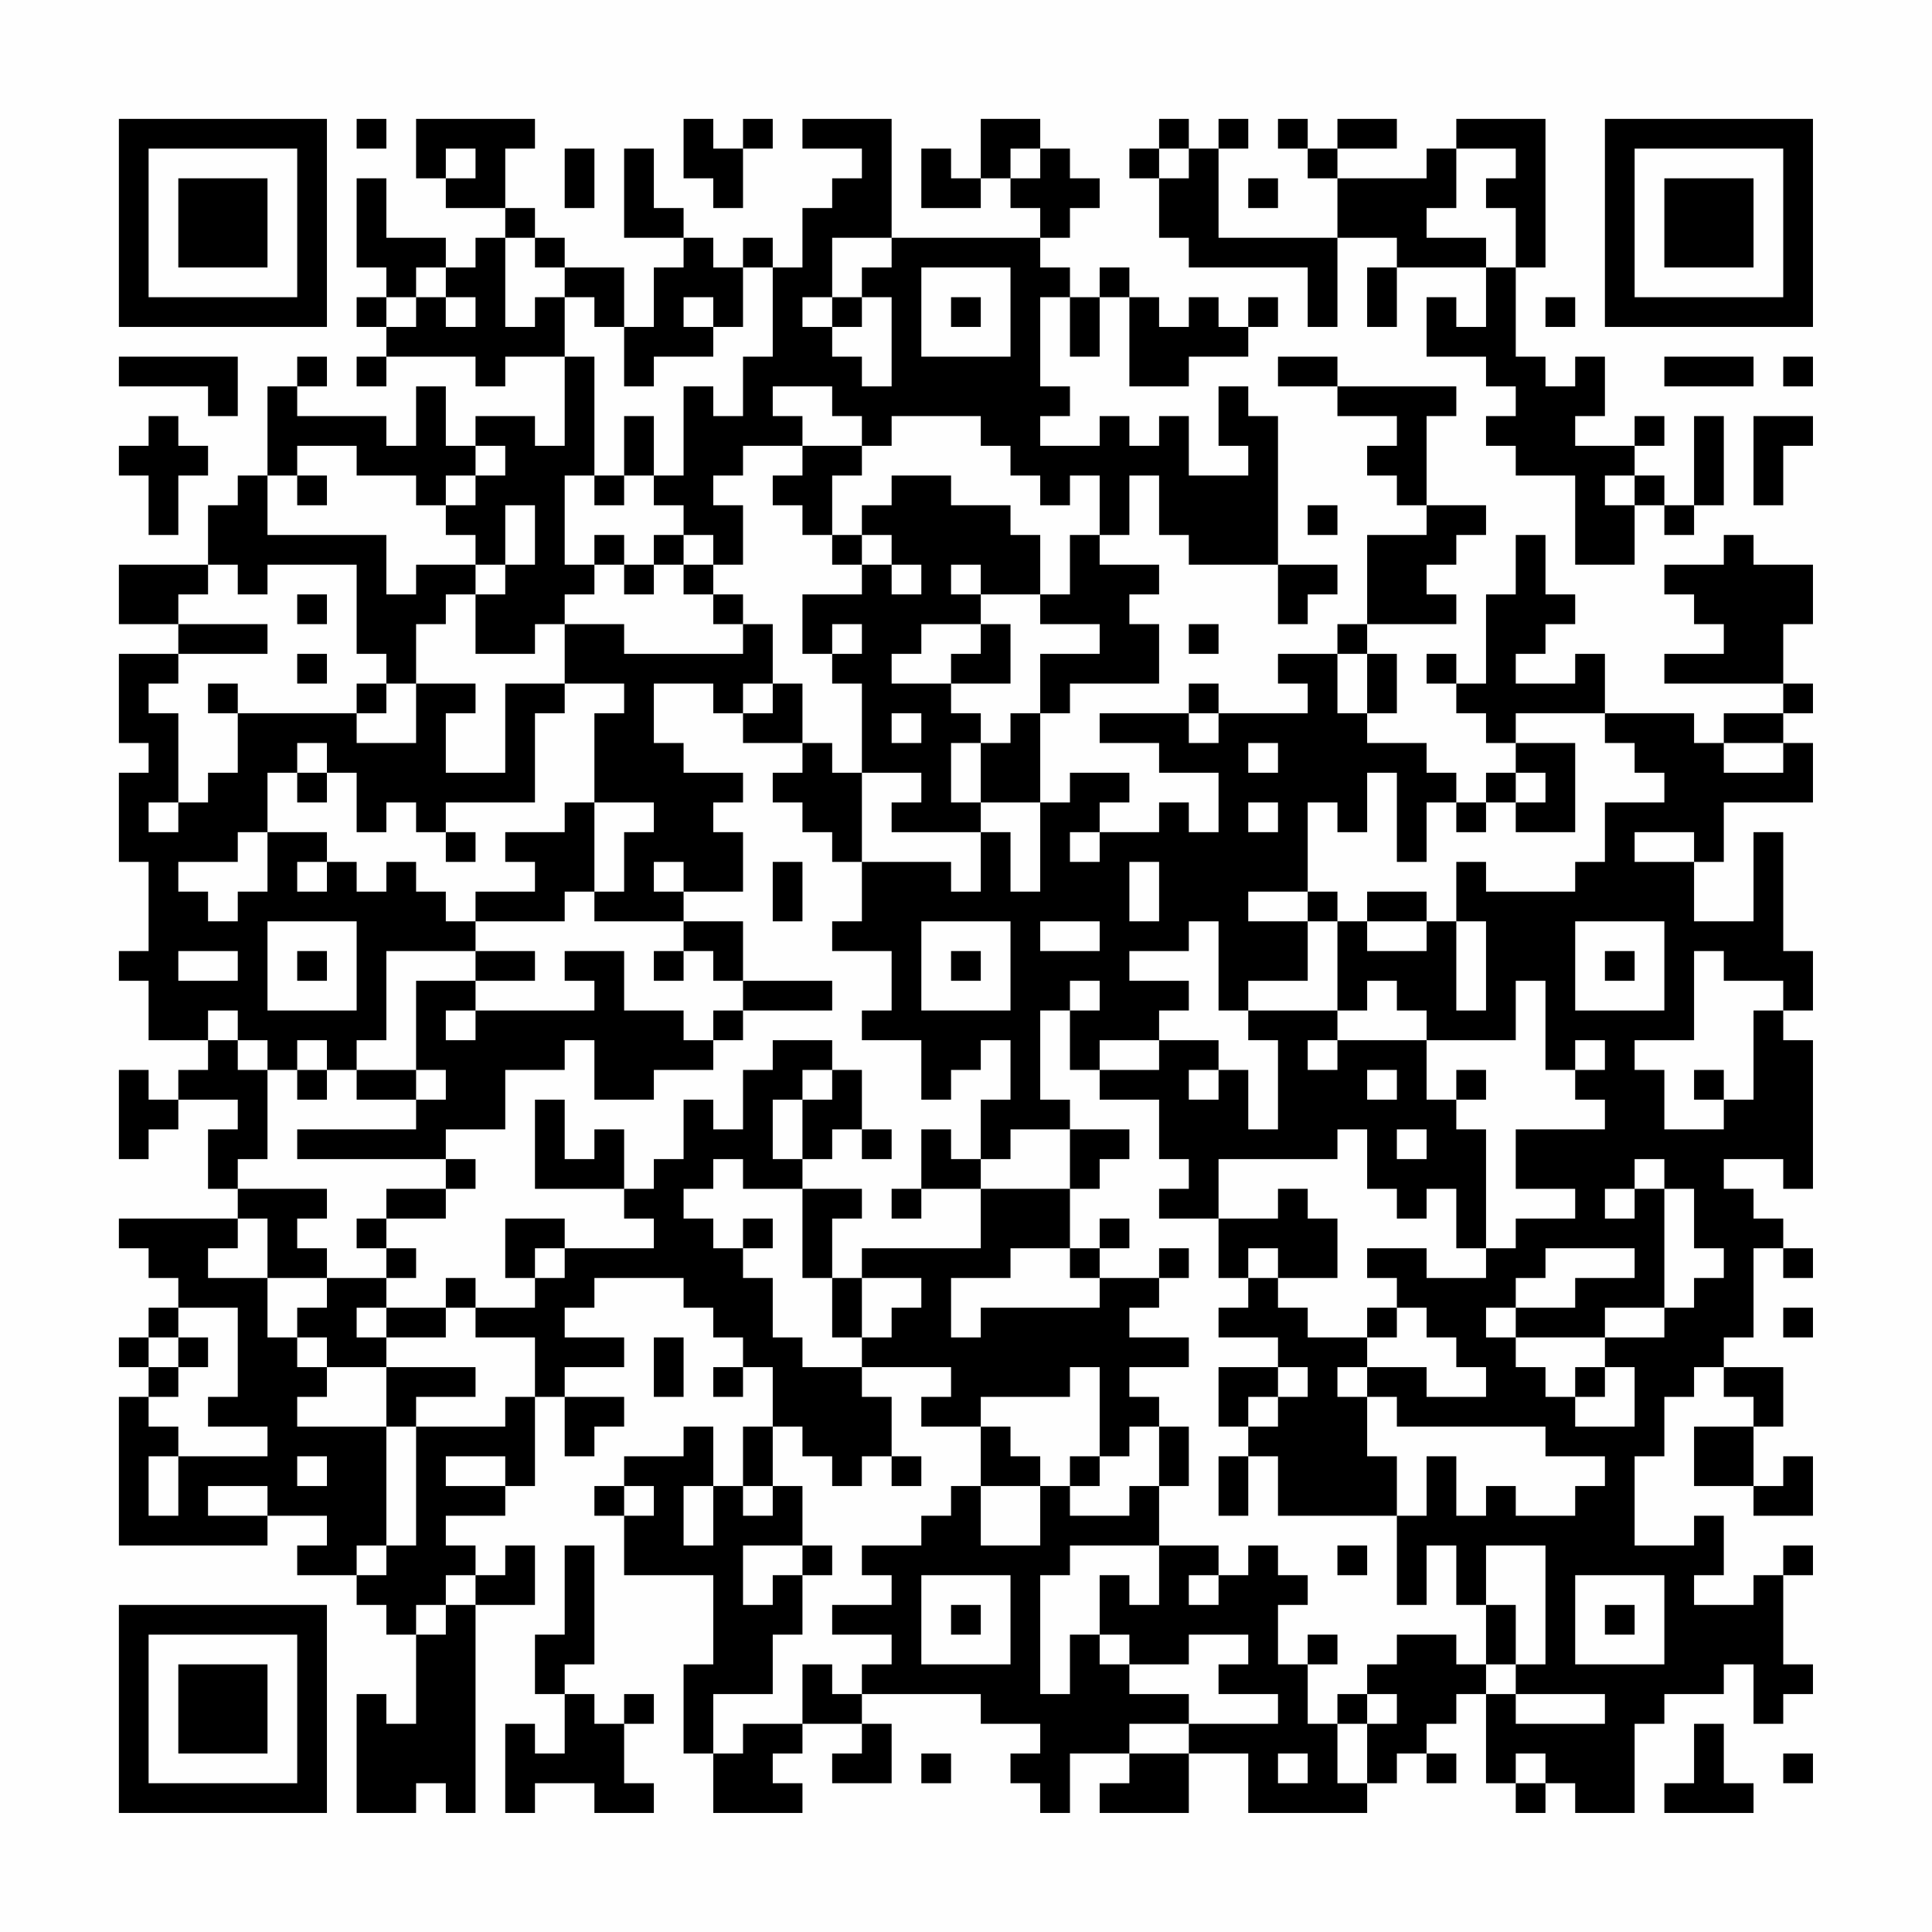 <?xml version="1.0" encoding="UTF-8"?>
<svg xmlns="http://www.w3.org/2000/svg" version="1.1" width="300" height="300" viewBox="0 0 300 300"><rect x="0" y="0" width="300" height="300" fill="#fefefe"/><g transform="scale(4.615)"><g transform="translate(4,4)"><path fill-rule="evenodd" d="M8 0L8 1L9 1L9 0ZM10 0L10 2L11 2L11 3L13 3L13 4L12 4L12 5L11 5L11 4L9 4L9 2L8 2L8 5L9 5L9 6L8 6L8 7L9 7L9 8L8 8L8 9L9 9L9 8L12 8L12 9L13 9L13 8L15 8L15 11L14 11L14 10L12 10L12 11L11 11L11 9L10 9L10 11L9 11L9 10L6 10L6 9L7 9L7 8L6 8L6 9L5 9L5 12L4 12L4 13L3 13L3 15L0 15L0 17L2 17L2 18L0 18L0 21L1 21L1 22L0 22L0 25L1 25L1 28L0 28L0 29L1 29L1 31L3 31L3 32L2 32L2 33L1 33L1 32L0 32L0 35L1 35L1 34L2 34L2 33L4 33L4 34L3 34L3 36L4 36L4 37L0 37L0 38L1 38L1 39L2 39L2 40L1 40L1 41L0 41L0 42L1 42L1 43L0 43L0 48L5 48L5 47L7 47L7 48L6 48L6 49L8 49L8 50L9 50L9 51L10 51L10 54L9 54L9 53L8 53L8 57L10 57L10 56L11 56L11 57L12 57L12 50L14 50L14 48L13 48L13 49L12 49L12 48L11 48L11 47L13 47L13 46L14 46L14 43L15 43L15 45L16 45L16 44L17 44L17 43L15 43L15 42L17 42L17 41L15 41L15 40L16 40L16 39L19 39L19 40L20 40L20 41L21 41L21 42L20 42L20 43L21 43L21 42L22 42L22 44L21 44L21 46L20 46L20 44L19 44L19 45L17 45L17 46L16 46L16 47L17 47L17 49L20 49L20 52L19 52L19 55L20 55L20 57L23 57L23 56L22 56L22 55L23 55L23 54L25 54L25 55L24 55L24 56L26 56L26 54L25 54L25 53L29 53L29 54L31 54L31 55L30 55L30 56L31 56L31 57L32 57L32 55L34 55L34 56L33 56L33 57L36 57L36 55L38 55L38 57L42 57L42 56L43 56L43 55L44 55L44 56L45 56L45 55L44 55L44 54L45 54L45 53L46 53L46 56L47 56L47 57L48 57L48 56L49 56L49 57L51 57L51 54L52 54L52 53L54 53L54 52L55 52L55 54L56 54L56 53L57 53L57 52L56 52L56 49L57 49L57 48L56 48L56 49L55 49L55 50L53 50L53 49L54 49L54 47L53 47L53 48L51 48L51 45L52 45L52 43L53 43L53 42L54 42L54 43L55 43L55 44L53 44L53 46L55 46L55 47L57 47L57 45L56 45L56 46L55 46L55 44L56 44L56 42L54 42L54 41L55 41L55 38L56 38L56 39L57 39L57 38L56 38L56 37L55 37L55 36L54 36L54 35L56 35L56 36L57 36L57 31L56 31L56 30L57 30L57 28L56 28L56 24L55 24L55 27L53 27L53 25L54 25L54 23L57 23L57 21L56 21L56 20L57 20L57 19L56 19L56 17L57 17L57 15L55 15L55 14L54 14L54 15L52 15L52 16L53 16L53 17L54 17L54 18L52 18L52 19L56 19L56 20L54 20L54 21L53 21L53 20L50 20L50 18L49 18L49 19L47 19L47 18L48 18L48 17L49 17L49 16L48 16L48 14L47 14L47 16L46 16L46 19L45 19L45 18L44 18L44 19L45 19L45 20L46 20L46 21L47 21L47 22L46 22L46 23L45 23L45 22L44 22L44 21L42 21L42 20L43 20L43 18L42 18L42 17L45 17L45 16L44 16L44 15L45 15L45 14L46 14L46 13L44 13L44 10L45 10L45 9L41 9L41 8L39 8L39 9L41 9L41 10L43 10L43 11L42 11L42 12L43 12L43 13L44 13L44 14L42 14L42 17L41 17L41 18L39 18L39 19L40 19L40 20L37 20L37 19L36 19L36 20L33 20L33 21L35 21L35 22L37 22L37 24L36 24L36 23L35 23L35 24L33 24L33 23L34 23L34 22L32 22L32 23L31 23L31 20L32 20L32 19L35 19L35 17L34 17L34 16L35 16L35 15L33 15L33 14L34 14L34 12L35 12L35 14L36 14L36 15L39 15L39 17L40 17L40 16L41 16L41 15L39 15L39 10L38 10L38 9L37 9L37 11L38 11L38 12L36 12L36 10L35 10L35 11L34 11L34 10L33 10L33 11L31 11L31 10L32 10L32 9L31 9L31 6L32 6L32 8L33 8L33 6L34 6L34 9L36 9L36 8L38 8L38 7L39 7L39 6L38 6L38 7L37 7L37 6L36 6L36 7L35 7L35 6L34 6L34 5L33 5L33 6L32 6L32 5L31 5L31 4L32 4L32 3L33 3L33 2L32 2L32 1L31 1L31 0L29 0L29 2L28 2L28 1L27 1L27 3L29 3L29 2L30 2L30 3L31 3L31 4L26 4L26 0L23 0L23 1L25 1L25 2L24 2L24 3L23 3L23 5L22 5L22 4L21 4L21 5L20 5L20 4L19 4L19 3L18 3L18 1L17 1L17 4L19 4L19 5L18 5L18 7L17 7L17 5L15 5L15 4L14 4L14 3L13 3L13 1L14 1L14 0ZM19 0L19 2L20 2L20 3L21 3L21 1L22 1L22 0L21 0L21 1L20 1L20 0ZM35 0L35 1L34 1L34 2L35 2L35 4L36 4L36 5L40 5L40 7L41 7L41 4L43 4L43 5L42 5L42 7L43 7L43 5L46 5L46 7L45 7L45 6L44 6L44 8L46 8L46 9L47 9L47 10L46 10L46 11L47 11L47 12L49 12L49 15L51 15L51 13L52 13L52 14L53 14L53 13L54 13L54 10L53 10L53 13L52 13L52 12L51 12L51 11L52 11L52 10L51 10L51 11L49 11L49 10L50 10L50 8L49 8L49 9L48 9L48 8L47 8L47 5L48 5L48 0L45 0L45 1L44 1L44 2L41 2L41 1L43 1L43 0L41 0L41 1L40 1L40 0L39 0L39 1L40 1L40 2L41 2L41 4L37 4L37 1L38 1L38 0L37 0L37 1L36 1L36 0ZM11 1L11 2L12 2L12 1ZM15 1L15 3L16 3L16 1ZM30 1L30 2L31 2L31 1ZM35 1L35 2L36 2L36 1ZM45 1L45 3L44 3L44 4L46 4L46 5L47 5L47 3L46 3L46 2L47 2L47 1ZM38 2L38 3L39 3L39 2ZM13 4L13 7L14 7L14 6L15 6L15 8L16 8L16 12L15 12L15 15L16 15L16 16L15 16L15 17L14 17L14 18L12 18L12 16L13 16L13 15L14 15L14 13L13 13L13 15L12 15L12 14L11 14L11 13L12 13L12 12L13 12L13 11L12 11L12 12L11 12L11 13L10 13L10 12L8 12L8 11L6 11L6 12L5 12L5 14L9 14L9 16L10 16L10 15L12 15L12 16L11 16L11 17L10 17L10 19L9 19L9 18L8 18L8 15L5 15L5 16L4 16L4 15L3 15L3 16L2 16L2 17L5 17L5 18L2 18L2 19L1 19L1 20L2 20L2 23L1 23L1 24L2 24L2 23L3 23L3 22L4 22L4 20L8 20L8 21L10 21L10 19L12 19L12 20L11 20L11 22L13 22L13 19L15 19L15 20L14 20L14 23L11 23L11 24L10 24L10 23L9 23L9 24L8 24L8 22L7 22L7 21L6 21L6 22L5 22L5 24L4 24L4 25L2 25L2 26L3 26L3 27L4 27L4 26L5 26L5 24L7 24L7 25L6 25L6 26L7 26L7 25L8 25L8 26L9 26L9 25L10 25L10 26L11 26L11 27L12 27L12 28L9 28L9 31L8 31L8 32L7 32L7 31L6 31L6 32L5 32L5 31L4 31L4 30L3 30L3 31L4 31L4 32L5 32L5 35L4 35L4 36L7 36L7 37L6 37L6 38L7 38L7 39L5 39L5 37L4 37L4 38L3 38L3 39L5 39L5 41L6 41L6 42L7 42L7 43L6 43L6 44L9 44L9 48L8 48L8 49L9 49L9 48L10 48L10 44L13 44L13 43L14 43L14 41L12 41L12 40L14 40L14 39L15 39L15 38L18 38L18 37L17 37L17 36L18 36L18 35L19 35L19 33L20 33L20 34L21 34L21 32L22 32L22 31L24 31L24 32L23 32L23 33L22 33L22 35L23 35L23 36L21 36L21 35L20 35L20 36L19 36L19 37L20 37L20 38L21 38L21 39L22 39L22 41L23 41L23 42L25 42L25 43L26 43L26 45L25 45L25 46L24 46L24 45L23 45L23 44L22 44L22 46L21 46L21 47L22 47L22 46L23 46L23 48L21 48L21 50L22 50L22 49L23 49L23 51L22 51L22 53L20 53L20 55L21 55L21 54L23 54L23 52L24 52L24 53L25 53L25 52L26 52L26 51L24 51L24 50L26 50L26 49L25 49L25 48L27 48L27 47L28 47L28 46L29 46L29 48L31 48L31 46L32 46L32 47L34 47L34 46L35 46L35 48L32 48L32 49L31 49L31 53L32 53L32 51L33 51L33 52L34 52L34 53L36 53L36 54L34 54L34 55L36 55L36 54L39 54L39 53L37 53L37 52L38 52L38 51L36 51L36 52L34 52L34 51L33 51L33 49L34 49L34 50L35 50L35 48L37 48L37 49L36 49L36 50L37 50L37 49L38 49L38 48L39 48L39 49L40 49L40 50L39 50L39 52L40 52L40 54L41 54L41 56L42 56L42 54L43 54L43 53L42 53L42 52L43 52L43 51L45 51L45 52L46 52L46 53L47 53L47 54L50 54L50 53L47 53L47 52L48 52L48 48L46 48L46 50L45 50L45 48L44 48L44 50L43 50L43 47L44 47L44 45L45 45L45 47L46 47L46 46L47 46L47 47L49 47L49 46L50 46L50 45L48 45L48 44L43 44L43 43L42 43L42 42L44 42L44 43L46 43L46 42L45 42L45 41L44 41L44 40L43 40L43 39L42 39L42 38L44 38L44 39L46 39L46 38L47 38L47 37L49 37L49 36L47 36L47 34L50 34L50 33L49 33L49 32L50 32L50 31L49 31L49 32L48 32L48 29L47 29L47 31L44 31L44 30L43 30L43 29L42 29L42 30L41 30L41 27L42 27L42 28L44 28L44 27L45 27L45 30L46 30L46 27L45 27L45 25L46 25L46 26L49 26L49 25L50 25L50 23L52 23L52 22L51 22L51 21L50 21L50 20L47 20L47 21L49 21L49 24L47 24L47 23L48 23L48 22L47 22L47 23L46 23L46 24L45 24L45 23L44 23L44 25L43 25L43 22L42 22L42 24L41 24L41 23L40 23L40 26L38 26L38 27L40 27L40 29L38 29L38 30L37 30L37 27L36 27L36 28L34 28L34 29L36 29L36 30L35 30L35 31L33 31L33 32L32 32L32 30L33 30L33 29L32 29L32 30L31 30L31 33L32 33L32 34L30 34L30 35L29 35L29 33L30 33L30 31L29 31L29 32L28 32L28 33L27 33L27 31L25 31L25 30L26 30L26 28L24 28L24 27L25 27L25 25L28 25L28 26L29 26L29 24L30 24L30 26L31 26L31 23L29 23L29 21L30 21L30 20L31 20L31 18L33 18L33 17L31 17L31 16L32 16L32 14L33 14L33 12L32 12L32 13L31 13L31 12L30 12L30 11L29 11L29 10L26 10L26 11L25 11L25 10L24 10L24 9L22 9L22 10L23 10L23 11L21 11L21 12L20 12L20 13L21 13L21 15L20 15L20 14L19 14L19 13L18 13L18 12L19 12L19 9L20 9L20 10L21 10L21 8L22 8L22 5L21 5L21 7L20 7L20 6L19 6L19 7L20 7L20 8L18 8L18 9L17 9L17 7L16 7L16 6L15 6L15 5L14 5L14 4ZM24 4L24 6L23 6L23 7L24 7L24 8L25 8L25 9L26 9L26 6L25 6L25 5L26 5L26 4ZM10 5L10 6L9 6L9 7L10 7L10 6L11 6L11 7L12 7L12 6L11 6L11 5ZM27 5L27 8L30 8L30 5ZM24 6L24 7L25 7L25 6ZM28 6L28 7L29 7L29 6ZM48 6L48 7L49 7L49 6ZM0 8L0 9L3 9L3 10L4 10L4 8ZM52 8L52 9L55 9L55 8ZM56 8L56 9L57 9L57 8ZM1 10L1 11L0 11L0 12L1 12L1 14L2 14L2 12L3 12L3 11L2 11L2 10ZM17 10L17 12L16 12L16 13L17 13L17 12L18 12L18 10ZM55 10L55 13L56 13L56 11L57 11L57 10ZM23 11L23 12L22 12L22 13L23 13L23 14L24 14L24 15L25 15L25 16L23 16L23 18L24 18L24 19L25 19L25 22L24 22L24 21L23 21L23 19L22 19L22 17L21 17L21 16L20 16L20 15L19 15L19 14L18 14L18 15L17 15L17 14L16 14L16 15L17 15L17 16L18 16L18 15L19 15L19 16L20 16L20 17L21 17L21 18L17 18L17 17L15 17L15 19L17 19L17 20L16 20L16 23L15 23L15 24L13 24L13 25L14 25L14 26L12 26L12 27L15 27L15 26L16 26L16 27L19 27L19 28L18 28L18 29L19 29L19 28L20 28L20 29L21 29L21 30L20 30L20 31L19 31L19 30L17 30L17 28L15 28L15 29L16 29L16 30L12 30L12 29L14 29L14 28L12 28L12 29L10 29L10 32L8 32L8 33L10 33L10 34L6 34L6 35L11 35L11 36L9 36L9 37L8 37L8 38L9 38L9 39L7 39L7 40L6 40L6 41L7 41L7 42L9 42L9 44L10 44L10 43L12 43L12 42L9 42L9 41L11 41L11 40L12 40L12 39L11 39L11 40L9 40L9 39L10 39L10 38L9 38L9 37L11 37L11 36L12 36L12 35L11 35L11 34L13 34L13 32L15 32L15 31L16 31L16 33L18 33L18 32L20 32L20 31L21 31L21 30L24 30L24 29L21 29L21 27L19 27L19 26L21 26L21 24L20 24L20 23L21 23L21 22L19 22L19 21L18 21L18 19L20 19L20 20L21 20L21 21L23 21L23 22L22 22L22 23L23 23L23 24L24 24L24 25L25 25L25 22L27 22L27 23L26 23L26 24L29 24L29 23L28 23L28 21L29 21L29 20L28 20L28 19L30 19L30 17L29 17L29 16L31 16L31 14L30 14L30 13L28 13L28 12L26 12L26 13L25 13L25 14L24 14L24 12L25 12L25 11ZM6 12L6 13L7 13L7 12ZM50 12L50 13L51 13L51 12ZM40 13L40 14L41 14L41 13ZM25 14L25 15L26 15L26 16L27 16L27 15L26 15L26 14ZM28 15L28 16L29 16L29 15ZM6 16L6 17L7 17L7 16ZM24 17L24 18L25 18L25 17ZM27 17L27 18L26 18L26 19L28 19L28 18L29 18L29 17ZM36 17L36 18L37 18L37 17ZM6 18L6 19L7 19L7 18ZM41 18L41 20L42 20L42 18ZM3 19L3 20L4 20L4 19ZM8 19L8 20L9 20L9 19ZM21 19L21 20L22 20L22 19ZM26 20L26 21L27 21L27 20ZM36 20L36 21L37 21L37 20ZM38 21L38 22L39 22L39 21ZM54 21L54 22L56 22L56 21ZM6 22L6 23L7 23L7 22ZM16 23L16 26L17 26L17 24L18 24L18 23ZM38 23L38 24L39 24L39 23ZM11 24L11 25L12 25L12 24ZM32 24L32 25L33 25L33 24ZM51 24L51 25L53 25L53 24ZM18 25L18 26L19 26L19 25ZM22 25L22 27L23 27L23 25ZM34 25L34 27L35 27L35 25ZM40 26L40 27L41 27L41 26ZM42 26L42 27L44 27L44 26ZM5 27L5 30L8 30L8 27ZM27 27L27 30L30 30L30 27ZM31 27L31 28L33 28L33 27ZM49 27L49 30L52 30L52 27ZM2 28L2 29L4 29L4 28ZM6 28L6 29L7 29L7 28ZM28 28L28 29L29 29L29 28ZM50 28L50 29L51 29L51 28ZM53 28L53 31L51 31L51 32L52 32L52 34L54 34L54 33L55 33L55 30L56 30L56 29L54 29L54 28ZM11 30L11 31L12 31L12 30ZM38 30L38 31L39 31L39 34L38 34L38 32L37 32L37 31L35 31L35 32L33 32L33 33L35 33L35 35L36 35L36 36L35 36L35 37L37 37L37 39L38 39L38 40L37 40L37 41L39 41L39 42L37 42L37 44L38 44L38 45L37 45L37 47L38 47L38 45L39 45L39 47L43 47L43 45L42 45L42 43L41 43L41 42L42 42L42 41L43 41L43 40L42 40L42 41L40 41L40 40L39 40L39 39L41 39L41 37L40 37L40 36L39 36L39 37L37 37L37 35L41 35L41 34L42 34L42 36L43 36L43 37L44 37L44 36L45 36L45 38L46 38L46 34L45 34L45 33L46 33L46 32L45 32L45 33L44 33L44 31L41 31L41 30ZM40 31L40 32L41 32L41 31ZM6 32L6 33L7 33L7 32ZM10 32L10 33L11 33L11 32ZM24 32L24 33L23 33L23 35L24 35L24 34L25 34L25 35L26 35L26 34L25 34L25 32ZM36 32L36 33L37 33L37 32ZM42 32L42 33L43 33L43 32ZM53 32L53 33L54 33L54 32ZM14 33L14 36L17 36L17 34L16 34L16 35L15 35L15 33ZM27 34L27 36L26 36L26 37L27 37L27 36L29 36L29 38L25 38L25 39L24 39L24 37L25 37L25 36L23 36L23 39L24 39L24 41L25 41L25 42L28 42L28 43L27 43L27 44L29 44L29 46L31 46L31 45L30 45L30 44L29 44L29 43L32 43L32 42L33 42L33 45L32 45L32 46L33 46L33 45L34 45L34 44L35 44L35 46L36 46L36 44L35 44L35 43L34 43L34 42L36 42L36 41L34 41L34 40L35 40L35 39L36 39L36 38L35 38L35 39L33 39L33 38L34 38L34 37L33 37L33 38L32 38L32 36L33 36L33 35L34 35L34 34L32 34L32 36L29 36L29 35L28 35L28 34ZM43 34L43 35L44 35L44 34ZM51 35L51 36L50 36L50 37L51 37L51 36L52 36L52 40L50 40L50 41L47 41L47 40L49 40L49 39L51 39L51 38L48 38L48 39L47 39L47 40L46 40L46 41L47 41L47 42L48 42L48 43L49 43L49 44L51 44L51 42L50 42L50 41L52 41L52 40L53 40L53 39L54 39L54 38L53 38L53 36L52 36L52 35ZM13 37L13 39L14 39L14 38L15 38L15 37ZM21 37L21 38L22 38L22 37ZM30 38L30 39L28 39L28 41L29 41L29 40L33 40L33 39L32 39L32 38ZM38 38L38 39L39 39L39 38ZM25 39L25 41L26 41L26 40L27 40L27 39ZM2 40L2 41L1 41L1 42L2 42L2 43L1 43L1 44L2 44L2 45L1 45L1 47L2 47L2 45L5 45L5 44L3 44L3 43L4 43L4 40ZM8 40L8 41L9 41L9 40ZM56 40L56 41L57 41L57 40ZM2 41L2 42L3 42L3 41ZM18 41L18 43L19 43L19 41ZM39 42L39 43L38 43L38 44L39 44L39 43L40 43L40 42ZM49 42L49 43L50 43L50 42ZM6 45L6 46L7 46L7 45ZM11 45L11 46L13 46L13 45ZM26 45L26 46L27 46L27 45ZM3 46L3 47L5 47L5 46ZM17 46L17 47L18 47L18 46ZM19 46L19 48L20 48L20 46ZM15 48L15 51L14 51L14 53L15 53L15 55L14 55L14 54L13 54L13 57L14 57L14 56L16 56L16 57L18 57L18 56L17 56L17 54L18 54L18 53L17 53L17 54L16 54L16 53L15 53L15 52L16 52L16 48ZM23 48L23 49L24 49L24 48ZM41 48L41 49L42 49L42 48ZM11 49L11 50L10 50L10 51L11 51L11 50L12 50L12 49ZM27 49L27 52L30 52L30 49ZM49 49L49 52L52 52L52 49ZM28 50L28 51L29 51L29 50ZM46 50L46 52L47 52L47 50ZM50 50L50 51L51 51L51 50ZM40 51L40 52L41 52L41 51ZM41 53L41 54L42 54L42 53ZM53 54L53 56L52 56L52 57L55 57L55 56L54 56L54 54ZM27 55L27 56L28 56L28 55ZM39 55L39 56L40 56L40 55ZM47 55L47 56L48 56L48 55ZM56 55L56 56L57 56L57 55ZM0 0L0 7L7 7L7 0ZM1 1L1 6L6 6L6 1ZM2 2L2 5L5 5L5 2ZM50 0L50 7L57 7L57 0ZM51 1L51 6L56 6L56 1ZM52 2L52 5L55 5L55 2ZM0 50L0 57L7 57L7 50ZM1 51L1 56L6 56L6 51ZM2 52L2 55L5 55L5 52Z" fill="#000000"/></g></g></svg>
